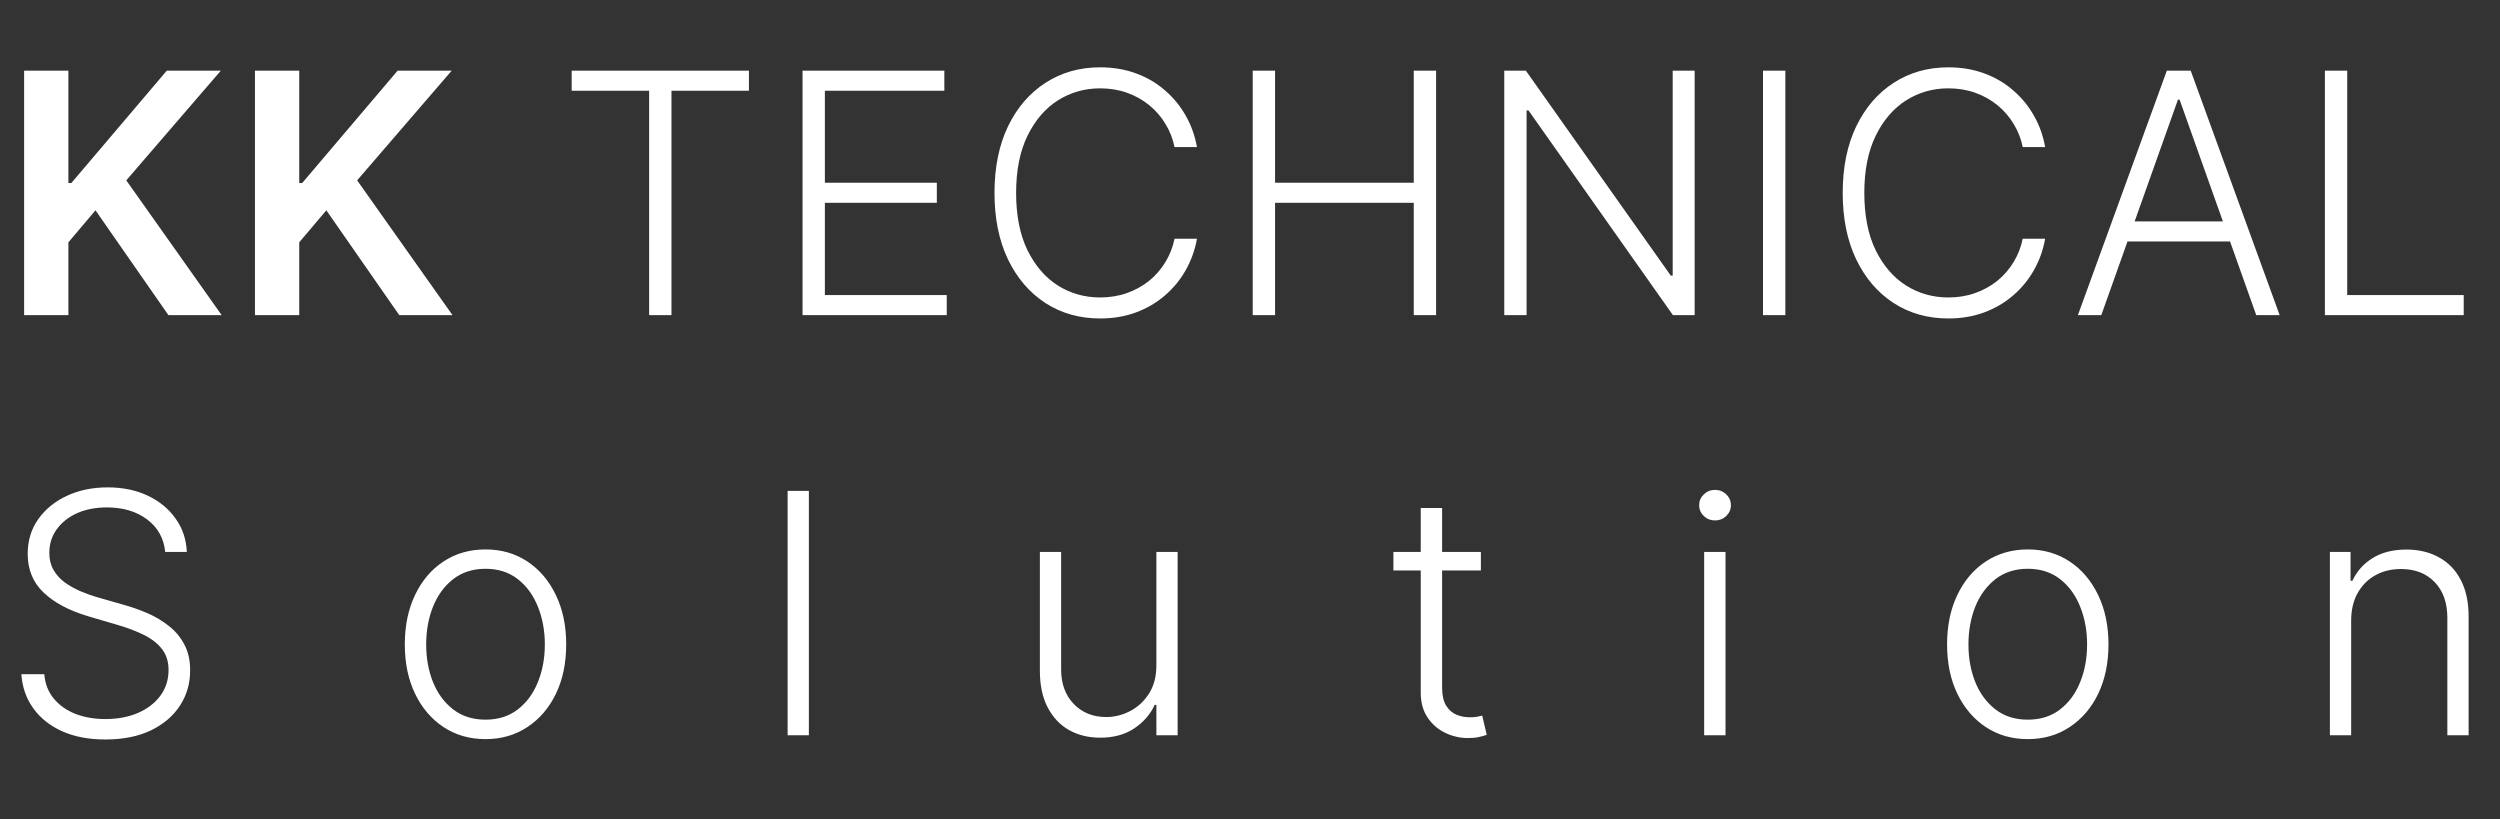 <svg width="119" height="39" viewBox="0 0 119 39" fill="none" xmlns="http://www.w3.org/2000/svg">
<rect x="0" y="0" width="119" height="39" fill="#333333" stroke="none"/>
<path d="M1.148 15V3.364H3.256V8.71H3.398L7.938 3.364H10.511L6.011 8.585L10.551 15H8.017L4.545 10.011L3.256 11.534V15H1.148ZM12.136 15V3.364H14.244V8.71H14.386L18.926 3.364H21.5L17 8.585L21.539 15H19.005L15.534 10.011L14.244 11.534V15H12.136ZM27.212 4.318V3.364H35.649V4.318H31.962V15H30.899V4.318H27.212ZM38.201 15V3.364H44.951V4.318H39.264V8.699H44.593V9.653H39.264V14.046H45.065V15H38.201ZM56.975 7H55.907C55.827 6.602 55.683 6.235 55.475 5.898C55.27 5.557 55.013 5.259 54.702 5.006C54.391 4.752 54.039 4.555 53.645 4.415C53.251 4.275 52.825 4.205 52.367 4.205C51.632 4.205 50.962 4.396 50.355 4.778C49.753 5.161 49.27 5.723 48.907 6.466C48.547 7.205 48.367 8.11 48.367 9.182C48.367 10.261 48.547 11.171 48.907 11.909C49.27 12.648 49.753 13.208 50.355 13.591C50.962 13.97 51.632 14.159 52.367 14.159C52.825 14.159 53.251 14.089 53.645 13.949C54.039 13.809 54.391 13.614 54.702 13.364C55.013 13.11 55.27 12.812 55.475 12.472C55.683 12.131 55.827 11.761 55.907 11.364H56.975C56.88 11.898 56.702 12.396 56.441 12.858C56.183 13.316 55.853 13.718 55.452 14.062C55.054 14.407 54.596 14.676 54.077 14.869C53.558 15.062 52.988 15.159 52.367 15.159C51.389 15.159 50.522 14.915 49.764 14.426C49.007 13.934 48.412 13.241 47.98 12.347C47.552 11.453 47.338 10.398 47.338 9.182C47.338 7.966 47.552 6.911 47.98 6.017C48.412 5.123 49.007 4.432 49.764 3.943C50.522 3.451 51.389 3.205 52.367 3.205C52.988 3.205 53.558 3.301 54.077 3.494C54.596 3.684 55.054 3.953 55.452 4.301C55.853 4.646 56.183 5.047 56.441 5.506C56.702 5.964 56.88 6.462 56.975 7ZM59.63 15V3.364H60.693V8.699H67.295V3.364H68.358V15H67.295V9.653H60.693V15H59.63ZM80.665 3.364V15H79.631L72.756 5.256H72.665V15H71.603V3.364H72.631L79.529 13.119H79.62V3.364H80.665ZM84.982 3.364V15H83.919V3.364H84.982ZM97.349 7H96.281C96.201 6.602 96.057 6.235 95.849 5.898C95.644 5.557 95.387 5.259 95.076 5.006C94.766 4.752 94.413 4.555 94.019 4.415C93.626 4.275 93.2 4.205 92.741 4.205C92.006 4.205 91.336 4.396 90.73 4.778C90.127 5.161 89.644 5.723 89.281 6.466C88.921 7.205 88.741 8.11 88.741 9.182C88.741 10.261 88.921 11.171 89.281 11.909C89.644 12.648 90.127 13.208 90.73 13.591C91.336 13.97 92.006 14.159 92.741 14.159C93.2 14.159 93.626 14.089 94.019 13.949C94.413 13.809 94.766 13.614 95.076 13.364C95.387 13.11 95.644 12.812 95.849 12.472C96.057 12.131 96.201 11.761 96.281 11.364H97.349C97.254 11.898 97.076 12.396 96.815 12.858C96.557 13.316 96.228 13.718 95.826 14.062C95.429 14.407 94.97 14.676 94.451 14.869C93.932 15.062 93.362 15.159 92.741 15.159C91.764 15.159 90.896 14.915 90.139 14.426C89.381 13.934 88.787 13.241 88.355 12.347C87.927 11.453 87.713 10.398 87.713 9.182C87.713 7.966 87.927 6.911 88.355 6.017C88.787 5.123 89.381 4.432 90.139 3.943C90.896 3.451 91.764 3.205 92.741 3.205C93.362 3.205 93.932 3.301 94.451 3.494C94.97 3.684 95.429 3.953 95.826 4.301C96.228 4.646 96.557 5.047 96.815 5.506C97.076 5.964 97.254 6.462 97.349 7ZM100.022 15H98.908L103.141 3.364H104.278L108.511 15H107.397L103.749 4.744H103.67L100.022 15ZM100.823 10.54H106.596V11.494H100.823V10.54ZM110.665 15V3.364H111.727V14.046H117.273V15H110.665Z" fill="white"/>
<path d="M7.864 26.273C7.799 25.625 7.513 25.11 7.006 24.727C6.498 24.345 5.86 24.153 5.091 24.153C4.549 24.153 4.072 24.246 3.659 24.432C3.25 24.617 2.928 24.875 2.693 25.204C2.462 25.53 2.347 25.901 2.347 26.318C2.347 26.625 2.413 26.894 2.545 27.125C2.678 27.356 2.856 27.555 3.08 27.722C3.307 27.884 3.557 28.025 3.83 28.142C4.106 28.259 4.384 28.358 4.665 28.438L5.892 28.79C6.263 28.892 6.634 29.023 7.006 29.182C7.377 29.341 7.716 29.542 8.023 29.784C8.333 30.023 8.581 30.316 8.767 30.665C8.956 31.009 9.051 31.424 9.051 31.909C9.051 32.53 8.89 33.089 8.568 33.585C8.246 34.081 7.784 34.475 7.182 34.767C6.58 35.055 5.858 35.199 5.017 35.199C4.225 35.199 3.538 35.068 2.955 34.807C2.371 34.542 1.913 34.176 1.58 33.71C1.246 33.244 1.059 32.705 1.017 32.091H2.108C2.146 32.549 2.297 32.938 2.562 33.256C2.828 33.574 3.172 33.816 3.597 33.983C4.021 34.146 4.494 34.227 5.017 34.227C5.597 34.227 6.112 34.131 6.562 33.938C7.017 33.74 7.373 33.468 7.631 33.119C7.892 32.767 8.023 32.358 8.023 31.892C8.023 31.498 7.92 31.169 7.716 30.903C7.511 30.634 7.225 30.409 6.858 30.227C6.494 30.046 6.072 29.884 5.591 29.744L4.199 29.335C3.286 29.062 2.578 28.686 2.074 28.204C1.57 27.724 1.318 27.11 1.318 26.364C1.318 25.739 1.485 25.189 1.818 24.716C2.155 24.239 2.61 23.867 3.182 23.602C3.758 23.333 4.403 23.199 5.119 23.199C5.843 23.199 6.483 23.331 7.04 23.597C7.597 23.862 8.038 24.227 8.364 24.693C8.693 25.155 8.869 25.682 8.892 26.273H7.864ZM23.11 35.182C22.356 35.182 21.689 34.99 21.11 34.608C20.534 34.225 20.083 33.697 19.758 33.023C19.432 32.345 19.269 31.562 19.269 30.676C19.269 29.782 19.432 28.996 19.758 28.318C20.083 27.636 20.534 27.106 21.11 26.727C21.689 26.345 22.356 26.153 23.11 26.153C23.864 26.153 24.528 26.345 25.104 26.727C25.68 27.11 26.131 27.64 26.456 28.318C26.786 28.996 26.951 29.782 26.951 30.676C26.951 31.562 26.788 32.345 26.462 33.023C26.136 33.697 25.684 34.225 25.104 34.608C24.528 34.99 23.864 35.182 23.11 35.182ZM23.11 34.256C23.716 34.256 24.229 34.093 24.649 33.767C25.07 33.441 25.388 33.008 25.604 32.466C25.824 31.924 25.934 31.328 25.934 30.676C25.934 30.025 25.824 29.426 25.604 28.881C25.388 28.335 25.07 27.898 24.649 27.568C24.229 27.239 23.716 27.074 23.11 27.074C22.508 27.074 21.994 27.239 21.57 27.568C21.149 27.898 20.829 28.335 20.61 28.881C20.394 29.426 20.286 30.025 20.286 30.676C20.286 31.328 20.394 31.924 20.61 32.466C20.829 33.008 21.149 33.441 21.57 33.767C21.991 34.093 22.504 34.256 23.11 34.256ZM38.502 23.364V35H37.491V23.364H38.502ZM55.044 31.665V26.273H56.055V35H55.044V33.551H54.964C54.76 33.998 54.436 34.371 53.993 34.67C53.55 34.966 53.008 35.114 52.368 35.114C51.811 35.114 51.316 34.992 50.885 34.75C50.453 34.504 50.114 34.144 49.868 33.67C49.621 33.197 49.498 32.615 49.498 31.926V26.273H50.51V31.864C50.51 32.545 50.711 33.095 51.112 33.511C51.514 33.924 52.029 34.131 52.657 34.131C53.051 34.131 53.43 34.036 53.794 33.847C54.157 33.657 54.457 33.381 54.691 33.017C54.926 32.65 55.044 32.199 55.044 31.665ZM70.49 26.273V27.153H66.326V26.273H70.49ZM67.627 24.182H68.644V32.722C68.644 33.085 68.706 33.371 68.831 33.58C68.956 33.784 69.119 33.93 69.32 34.017C69.52 34.1 69.734 34.142 69.962 34.142C70.094 34.142 70.208 34.135 70.303 34.119C70.397 34.1 70.481 34.081 70.553 34.062L70.769 34.977C70.67 35.015 70.549 35.049 70.405 35.08C70.261 35.114 70.083 35.131 69.871 35.131C69.5 35.131 69.142 35.049 68.797 34.886C68.456 34.724 68.176 34.481 67.956 34.159C67.736 33.837 67.627 33.438 67.627 32.96V24.182ZM81.118 35V26.273H82.135V35H81.118ZM81.635 24.773C81.427 24.773 81.249 24.703 81.101 24.562C80.954 24.419 80.88 24.246 80.88 24.046C80.88 23.845 80.954 23.674 81.101 23.534C81.249 23.39 81.427 23.318 81.635 23.318C81.844 23.318 82.022 23.39 82.17 23.534C82.317 23.674 82.391 23.845 82.391 24.046C82.391 24.246 82.317 24.419 82.17 24.562C82.022 24.703 81.844 24.773 81.635 24.773ZM96.522 35.182C95.769 35.182 95.102 34.99 94.522 34.608C93.947 34.225 93.496 33.697 93.17 33.023C92.844 32.345 92.681 31.562 92.681 30.676C92.681 29.782 92.844 28.996 93.17 28.318C93.496 27.636 93.947 27.106 94.522 26.727C95.102 26.345 95.769 26.153 96.522 26.153C97.276 26.153 97.941 26.345 98.517 26.727C99.092 27.11 99.543 27.64 99.869 28.318C100.198 28.996 100.363 29.782 100.363 30.676C100.363 31.562 100.2 32.345 99.874 33.023C99.549 33.697 99.096 34.225 98.517 34.608C97.941 34.99 97.276 35.182 96.522 35.182ZM96.522 34.256C97.128 34.256 97.642 34.093 98.062 33.767C98.483 33.441 98.801 33.008 99.017 32.466C99.236 31.924 99.346 31.328 99.346 30.676C99.346 30.025 99.236 29.426 99.017 28.881C98.801 28.335 98.483 27.898 98.062 27.568C97.642 27.239 97.128 27.074 96.522 27.074C95.92 27.074 95.407 27.239 94.983 27.568C94.562 27.898 94.242 28.335 94.022 28.881C93.806 29.426 93.698 30.025 93.698 30.676C93.698 31.328 93.806 31.924 94.022 32.466C94.242 33.008 94.562 33.441 94.983 33.767C95.403 34.093 95.916 34.256 96.522 34.256ZM111.915 29.546V35H110.903V26.273H111.886V27.642H111.977C112.182 27.195 112.5 26.837 112.932 26.568C113.367 26.296 113.905 26.159 114.545 26.159C115.133 26.159 115.648 26.282 116.091 26.528C116.538 26.771 116.884 27.129 117.131 27.602C117.381 28.076 117.506 28.657 117.506 29.347V35H116.494V29.409C116.494 28.693 116.294 28.127 115.892 27.71C115.494 27.294 114.96 27.085 114.29 27.085C113.831 27.085 113.424 27.184 113.068 27.381C112.712 27.578 112.43 27.862 112.222 28.233C112.017 28.6 111.915 29.038 111.915 29.546Z" fill="white"/>
</svg>
